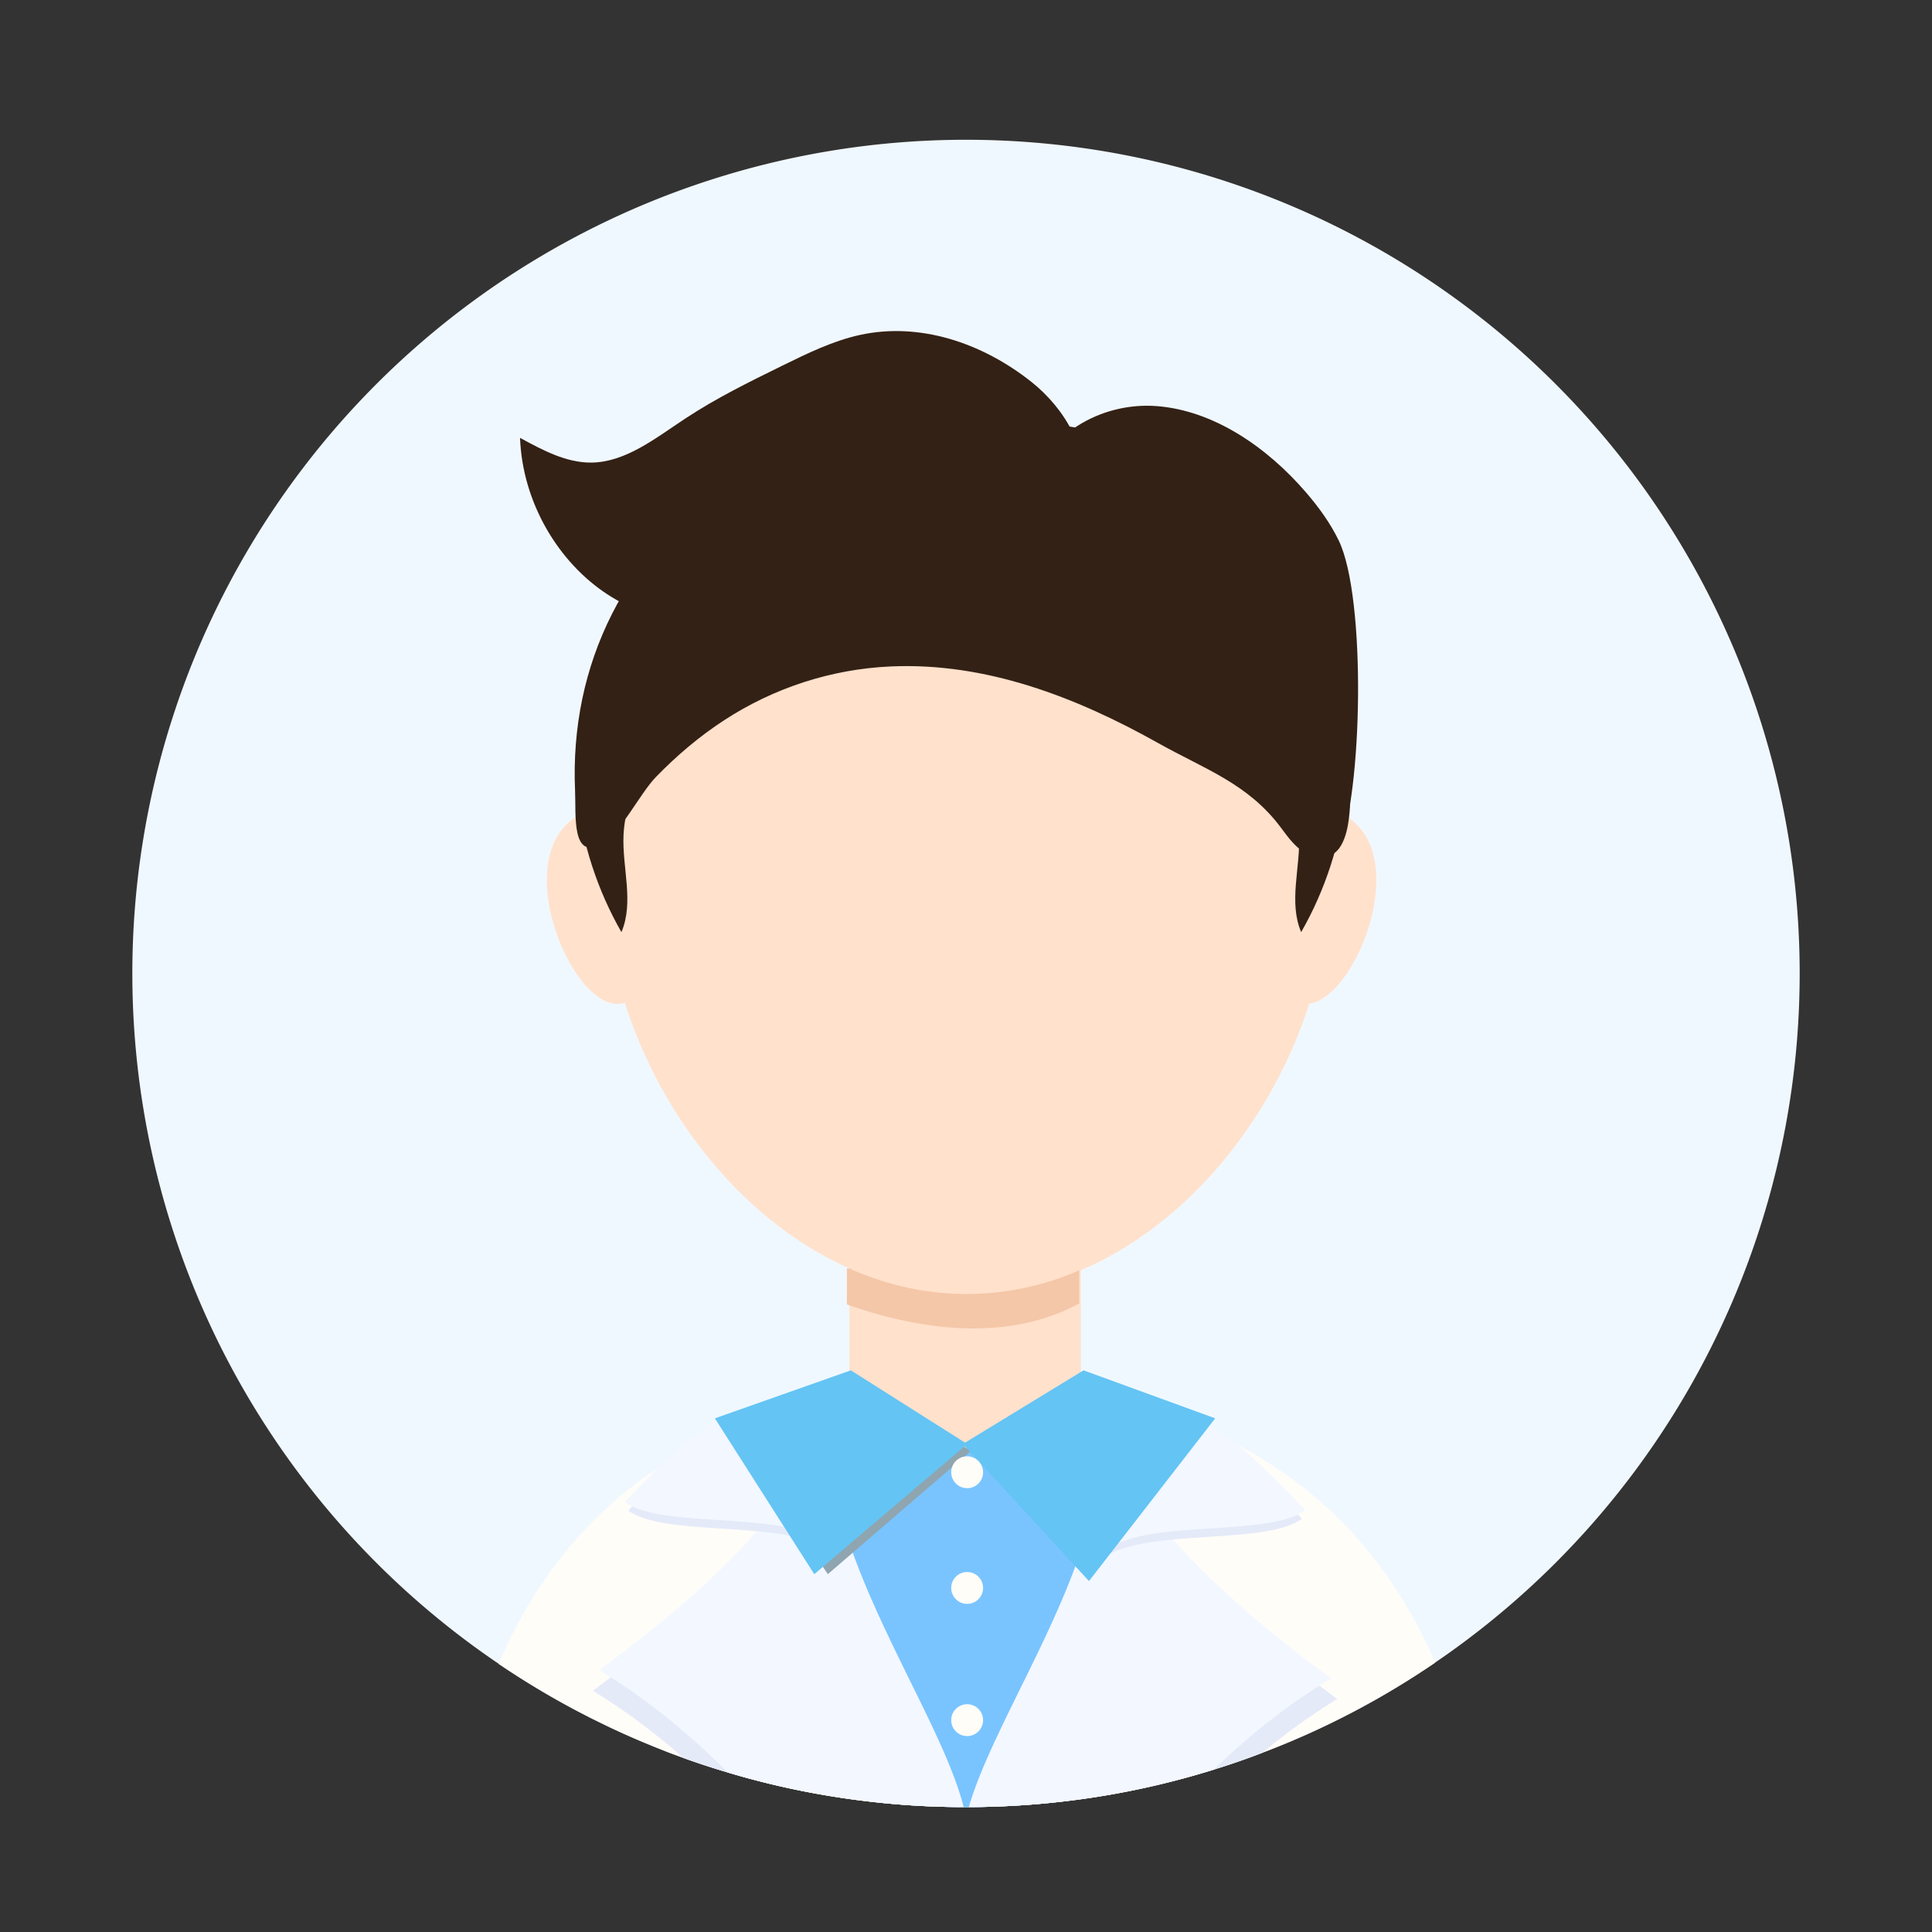 <?xml version="1.0" standalone="no"?><!DOCTYPE svg PUBLIC "-//W3C//DTD SVG 1.1//EN" "http://www.w3.org/Graphics/SVG/1.1/DTD/svg11.dtd"><svg t="1490436824316" class="icon" style="" viewBox="0 0 1024 1024" version="1.1" xmlns="http://www.w3.org/2000/svg" p-id="3422" xmlns:xlink="http://www.w3.org/1999/xlink" width="48" height="48"><rect x="0" y="0" width="1024" height="1024" fill="#333333" stroke="none"/><defs><style type="text/css"></style></defs><path d="M70.146 515.94a441.86 441.86 0 1 0 883.72 0 441.86 441.86 0 1 0-883.72 0z" fill="#F0F8FF" p-id="3423"></path><path d="M510.003 530.514c30.666 16.805 77.622-110.351-2.761-103.163-80.383 7.187 2.761 103.163 2.761 103.163z" fill="#FFE1CC" p-id="3424"></path><path d="M490.422 828.503a21.584 21.584 0 1 0 43.168 0 21.584 21.584 0 1 0-43.168 0z" fill="#5A7C88" p-id="3425"></path><path d="M333.355 530.43c-30.205 17.62-80.547-108.235 0-103.2 80.546 5.033 0 103.2 0 103.2z m352.623 0c30.205 17.62 80.547-108.235 0-103.2-80.546 5.033 0 103.2 0 103.2z" fill="#FFE1CC" p-id="3426"></path><path d="M704.796 464.808c0 106.135-86.039 221.011-192.175 221.011S320.447 570.943 320.447 464.808s86.04-192.175 192.175-192.175 192.174 86.04 192.174 192.175z m-15.569 343.256c0 46.765-79.069 84.675-176.606 84.675s-176.606-37.91-176.606-84.675 79.069-61.316 176.606-61.316 176.606 14.551 176.606 61.316z" fill="#FFE1CC" p-id="3427"></path><path d="M760.625 881.264c-28.293 19.314-58.951 35.432-91.493 47.739a376.604 376.604 0 0 1-25.928 8.978 435.843 435.843 0 0 1-86.237 17.563 435.996 435.996 0 0 1-41.651 2.234c-0.613 0.044-1.226 0.044-1.84 0.044h-2.715c-0.569 0-1.139 0-1.708-0.044a426.932 426.932 0 0 1-41.213-2.146c-28.249-2.803-55.666-8.234-82.076-16.161a389.187 389.187 0 0 1-23.562-7.708 283.44 283.44 0 0 1-13.227-5.037c-1.358-0.526-2.76-1.051-4.117-1.664-9.942-4.03-19.753-8.453-29.301-13.271a67.286 67.286 0 0 1-3.985-1.971c-16.38-8.321-32.191-17.694-47.301-27.943 14.103-32.891 32.936-59.608 55.448-80.806 9.022-8.541 18.702-16.161 28.862-22.906 0.044-0.044 0.044 0 0.044 0 3.679-2.453 7.401-4.818 11.212-7.051a208.006 208.006 0 0 1 8.672-4.818 211.786 211.786 0 0 1 12.263-6.044c0.92-0.438 1.839-0.832 2.759-1.226a212.886 212.886 0 0 1 14.935-6.044c1.708-0.657 3.372-1.27 5.081-1.839 0.044 0 0.044 0 0.088-0.044h0.044a206.782 206.782 0 0 1 6.788-2.234c2.234-0.744 4.467-1.402 6.701-2.058-0.044 0.35 0 0.788 0.131 1.27 0.175 0.964 0.57 2.146 1.139 3.548 0.219 0.438 0.395 0.876 0.614 1.358 1.051 2.321 2.54 5.081 4.424 8.19 3.285 5.562 7.839 12.22 13.27 19.227 0.044 0.044 0.088 0.132 0.132 0.175 1.489 1.883 3.066 3.81 4.642 5.781l0.044 0.088c0.088 0.044 0.132 0.132 0.175 0.175a283.805 283.805 0 0 0 6 6.964s0.044 0 0.044 0.044a309.269 309.269 0 0 0 7.446 7.84c1.139 1.095 2.278 2.234 3.416 3.329a128.92 128.92 0 0 0 3.679 3.416 70.076 70.076 0 0 0 3.329 2.978 230.6 230.6 0 0 0 5.256 4.336c1.401 1.095 2.803 2.146 4.204 3.197 5.037 3.679 10.205 6.789 15.373 9.241 6.657 3.241 13.402 5.212 19.971 5.562 0.701 0.088 1.446 0.088 2.146 0.088 0.701 0 1.446 0 2.146-0.088 6.176-0.307 12.526-2.146 18.833-4.993 5.562-2.54 11.125-5.912 16.555-9.811a120.248 120.248 0 0 0 5.475-4.161c2.497-2.058 4.949-4.161 7.358-6.394a81.968 81.968 0 0 0 3.548-3.329c1.664-1.577 3.329-3.197 4.905-4.861a166.245 166.245 0 0 0 6.657-7.095 147.987 147.987 0 0 0 3.547-4.073l0.044-0.044a309.407 309.407 0 0 0 3.548-4.248 232.286 232.286 0 0 0 12.22-16.512c3.985-5.956 6.964-11.168 8.759-15.022 0.219-0.482 0.394-0.92 0.613-1.358 0.92-2.19 1.358-3.81 1.27-4.818 4.774 1.402 9.504 2.891 14.146 4.511 1.358 0.482 2.76 0.964 4.073 1.489 4.38 1.577 8.716 3.285 12.964 5.168a203.741 203.741 0 0 1 17.081 8.146c0.044 0 0.044 0.044 0.088 0.044 3.066 1.533 6 3.197 8.979 4.949 40.466 23.694 73.49 59.608 95.213 110.15z" fill="#FFFDF8" p-id="3428"></path><path d="M450.189 594.917v179.569h122.632V594.917H450.189z" fill="#FFE1CC" p-id="3429"></path><path d="M608.342 767.916l-0.219 0.701c0.044 0.044 0 0.044 0 0.044l-9.285 33.943-3.153 11.563-0.745 2.759-1.183 4.292v0.044l-7.358 26.892-0.044 0.044-10.642 38.98-18.745 68.367a435.996 435.996 0 0 1-41.651 2.234c-0.613 0.044-1.226 0.044-1.84 0.044h-2.715c-0.569 0-1.139 0-1.708-0.044a426.932 426.932 0 0 1-41.213-2.146c-5.475-21.548-11.474-45.155-17.344-68.28-3.592-13.884-7.095-27.636-10.424-40.6-1.445-5.518-2.803-10.862-4.161-16.074-0.087-0.306-0.175-0.569-0.219-0.876v-0.044c-1.051-3.942-2.015-7.752-2.978-11.475-0.393-1.445-0.744-2.847-1.095-4.248l-0.044-0.044c-1.839-7.139-3.591-13.708-5.168-19.709a1894.293 1894.293 0 0 0-6.57-24.439v-0.044a426.396 426.396 0 0 1-1.051-3.679v-0.044c-1.007-3.416-1.62-5.343-1.795-5.475l6.482 0.569 26.716 2.453 55.711 5.037h2.935l4.424-0.044h0.832l58.732-0.438 24.615-0.175 9.066-0.087h1.837z" fill="#79C4FF" p-id="3430"></path><path d="M509.053 957.777a426.932 426.932 0 0 1-41.213-2.146c-28.249-2.803-55.666-8.234-82.076-16.161a389.187 389.187 0 0 1-23.562-7.708 307.35 307.35 0 0 0-10.905-9.285c-1.139-0.92-2.321-1.883-3.504-2.803-0.526-0.438-1.051-0.876-1.621-1.27-0.437-0.394-0.92-0.744-1.401-1.095a337.558 337.558 0 0 0-21.899-15.723c-1.138-0.701-2.233-1.445-3.372-2.146-1.27-0.832-2.584-1.62-3.855-2.409-0.481-0.307-0.92-0.569-1.401-0.876 0.745-0.569 1.489-1.139 2.234-1.664 0.306-0.219 0.613-0.482 0.876-0.701 2.146-1.577 4.248-3.197 6.307-4.774 2.278-1.796 4.555-3.504 6.745-5.299l0.044-0.044c12.613-9.942 24.045-19.621 34.512-29.125a400.662 400.662 0 0 0 9.767-9.154c4.03-3.81 7.84-7.577 11.563-11.344v-0.044a593.709 593.709 0 0 0 9.109-9.679c1.095-1.183 2.409-2.453 4.862-2.278 1.489 0.088 3.197 0.744 4.818 1.402 12.219 4.993 23.475 13.183 33.33 21.811 0.569 0.482 1.139 1.008 1.664 1.489a227.16 227.16 0 0 1 38.41 44.41 238.296 238.296 0 0 1 30.568 66.616z" fill="#E5EAF9" p-id="3431"></path><path d="M482.644 891.512c12.175 24.658 23.343 47.389 28.117 66.309-0.569 0-1.139 0-1.708-0.044a426.932 426.932 0 0 1-41.213-2.146c-28.249-2.803-55.666-8.234-82.076-16.161-8.453-8.54-17.124-16.555-26.015-23.913a49.13 49.13 0 0 0-3.329-2.803c-1.139-0.964-2.321-1.883-3.46-2.803-1.27-1.051-2.54-2.015-3.81-2.978-7.227-5.65-14.54-10.906-21.942-15.68a53.769 53.769 0 0 0-3.548-2.278 228.866 228.866 0 0 0-6.088-3.81c6.219-4.555 12.175-9.022 17.913-13.533h0.044c8.935-6.964 17.3-13.796 25.096-20.497a568.023 568.023 0 0 0 13.534-12.044c3.46-3.241 6.788-6.394 9.942-9.504 4.38-4.292 8.54-8.54 12.438-12.745 0.701-0.744 2.716-3.504 4.73-5.3 1.051-0.92 2.102-1.577 2.934-1.533 1.446 0.131 4.424-0.613 6.045 0 1.839 0.745 3.591 0.394 5.343-0.745 0.044 0 0.088-0.044 0.132-0.088 1.27-0.832 2.496-2.146 3.723-3.679 2.409-3.066 4.73-7.226 6.964-11.256 2.321-4.161 4.555-8.234 6.789-10.906 0.569-0.701 1.095-1.27 1.664-1.752a6.573 6.573 0 0 1 1.884-1.226c1.357-0.569 2.715-0.394 4.073 0.788 0.263 1.796 0.569 3.548 0.92 5.343v0.087c0.263 1.226 0.482 2.496 0.788 3.767v0.044c1.665 8.102 3.942 16.205 6.613 24.351 0.395 1.182 0.789 2.365 1.226 3.591v0.044c0.132 0.394 0.263 0.788 0.438 1.183 0.35 1.095 0.788 2.234 1.183 3.329v0.044c8.45 23.477 19.969 46.733 30.656 68.544z" fill="#F3F7FF" p-id="3432"></path><path d="M464.464 800.799c-22.558 14.595-1.709 7.897-20.505 26.898-13.873-24.934-89.058-11.101-110.983-27.068 89.693-95.961 62.596-21.823 131.488 0.17z" fill="#E5EAF9" p-id="3433"></path><path d="M462.665 796.256c-22.558 14.595-1.709 7.896-20.505 26.898-13.873-24.934-89.058-11.101-110.983-27.068 89.694-95.962 62.597-21.824 131.488 0.17z" fill="#F3F7FF" p-id="3434"></path><path d="M708.769 900.534c-13.445 8.19-26.716 17.694-39.637 28.468a376.604 376.604 0 0 1-25.928 8.978 435.843 435.843 0 0 1-86.237 17.563 435.996 435.996 0 0 1-41.651 2.234c6.964-23.213 17.781-45.943 32.235-66.703 10.468-15.022 22.818-28.994 37.052-41.432 0.569-0.526 1.139-0.963 1.752-1.445l0.044-0.044c9.416-8.103 20.103-15.636 31.534-20.322 1.621-0.657 3.329-1.314 4.818-1.402 2.496-0.175 3.766 1.095 4.861 2.278 8.497 9.285 18.045 18.833 28.731 28.599C669.044 869 683.322 881 699.352 893.395c3.066 2.366 6.219 4.731 9.417 7.139z" fill="#E5EAF9" p-id="3435"></path><path d="M705.484 889.585a232.382 232.382 0 0 0-6.131 3.81c-19.315 12.263-38.235 27.242-56.148 44.586a435.843 435.843 0 0 1-86.237 17.563 435.996 435.996 0 0 1-41.651 2.234c-0.613 0.044-1.226 0.044-1.84 0.044 5.562-19.183 16.993-41.87 28.994-66.309 9.679-19.621 19.753-40.381 27.505-61.36 0.788-2.058 1.533-4.117 2.278-6.175v-0.044c0.569-1.62 1.095-3.241 1.62-4.818 2.672-8.146 4.95-16.249 6.613-24.307v-0.044c0.307-1.27 0.526-2.54 0.789-3.81 0.132-0.745 0.263-1.445 0.35-2.146l0.044-0.044c0.175-1.051 0.351-2.146 0.526-3.197 1.007-0.876 2.015-1.182 3.022-1.051 0.963 0.088 1.971 0.613 2.934 1.533 0.57 0.438 1.095 1.007 1.665 1.708 2.934 3.548 5.913 9.46 9.022 14.847 0.832 1.445 1.664 2.847 2.584 4.161 1.883 2.978 3.855 5.431 5.913 6.832 1.751 1.226 3.547 1.664 5.475 0.876 1.576-0.657 4.555 0.087 6 0 0.832-0.088 1.883 0.569 2.935 1.489 2.015 1.752 4.029 4.555 4.773 5.3 9.898 10.643 21.286 21.592 34.25 32.892 13.225 11.473 28.072 23.255 44.715 35.43z" fill="#F3F7FF" p-id="3436"></path><path d="M558.564 805.179c22.558 14.595 1.709 7.896 20.505 26.898 13.873-24.934 89.058-11.101 110.983-27.068-89.694-95.961-62.597-21.823-131.488 0.17z" fill="#E5EAF9" p-id="3437"></path><path d="M560.362 800.636c22.558 14.595 1.708 7.897 20.505 26.898 13.873-24.934 89.058-11.101 110.983-27.068-89.693-95.962-62.596-21.824-131.488 0.17z" fill="#F3F7FF" p-id="3438"></path><path d="M457.55 734.549l-69.894 23.496 51.106 76.297 75.906-65.364z" fill="#8FA5B0" p-id="3439"></path><path d="M450.953 726.309l-72.056 25.436 52.687 82.597 81.098-68.961z" fill="#64C4F4" p-id="3440"></path><path d="M574.29 726.309l69.784 25.436-66.893 86.247-66.893-72.611z" fill="#64C4F4" p-id="3441"></path><path d="M504.165 780.326a8.444 8.444 0 1 0 16.888 0 8.444 8.444 0 1 0-16.888 0z m0 61.316a8.444 8.444 0 1 0 16.888 0 8.444 8.444 0 1 0-16.888 0z m0 70.075a8.444 8.444 0 1 0 16.888 0 8.444 8.444 0 1 0-16.888 0z" fill="#FFFDF8" p-id="3442"></path><path d="M545.111 260.598c8.144-30.114 38.263-47.629 68.023-45.35 29.76 2.279 58.221 21.381 79.377 46.083 6.565 7.666 12.599 15.963 17.049 25.145 14.687 30.307 12.613 134.637-0.026 163.429L545.111 260.598z" fill="#332115" p-id="3443"></path><path d="M546.675 202.411c17.056 13.53 32.86 37.699 24.398 59.464-20.168 29.408-58.244 27.861-89.9 36.562-24.734 6.798-47.495 21.196-72.194 28.164-29.003 8.183-60.889 5.381-86.904-11.498s-45.181-48.684-46.442-83.032c12.041 6.575 24.616 13.291 37.941 13.107 18.151-0.25 34.035-13.068 49.792-23.444 16.398-10.798 33.822-19.354 51.199-27.884 13.385-6.57 26.898-13.186 41.192-16.319 31.417-6.886 64.584 3.99 90.918 24.88z" fill="#332115" p-id="3444"></path><path d="M715.595 413.605c-0.342-10.138-1.33-19.418-1.387-23.995-0.418-33.738-10.953-63.239-31.068-90.352-34.938-47.091-87.691-75.812-146.757-75.812h-46.819c-52.75 0-102.99 24.281-138.338 62.972-21.498 23.531-36.078 52.743-42.587 83.905-3.338 15.981-4.564 32.383-3.845 48.687 0.567 12.852-2.02 37.426 14.21 28.178 10.066-5.736 20.087-26.538 28.669-35.384 10.947-11.283 23.004-21.524 36.193-30.102 26.348-17.138 56.694-27.042 88.113-28.47 50.509-2.295 98.428 16.255 141.798 40.569 24.732 13.865 47.552 21.462 64.939 44.608 4.35 5.79 8.741 12.233 15.556 14.682 19.886 7.145 22.045-18.081 21.323-39.486z" fill="#332115" p-id="3445"></path><path d="M306.847 404.379c1.891-5.037 5.664-9.144 9.749-12.646 13.98-11.983 32.767-18.188 51.134-16.889-18.31 18.999-36.082 41.461-37.25 67.821-0.766 17.275 5.67 35.472-1.116 51.377-12.692-22.162-20.774-46.95-23.585-72.334-0.644-5.808-0.986-11.859 1.068-17.329z m405.317 0c-1.891-5.037-5.664-9.144-9.749-12.646-13.98-11.983-32.767-18.188-51.134-16.889 18.31 18.999 36.082 41.461 37.25 67.821 0.766 17.275-5.669 35.472 1.116 51.377 12.692-22.162 20.774-46.95 23.585-72.334 0.644-5.808 0.986-11.859-1.068-17.329z" fill="#332115" p-id="3446"></path><path d="M571.993 673.271v17.562c-35.068 19.139-79.108 16.03-123.147 0.569v-19.096c4.893 0.131 1.737 0.263 1.999 0.35 19.359 8.453 39.748 13.183 61.296 13.183 21.023 0.001 41.91-4.51 59.852-12.568z" fill="#F4C7A8" p-id="3447"></path></svg>